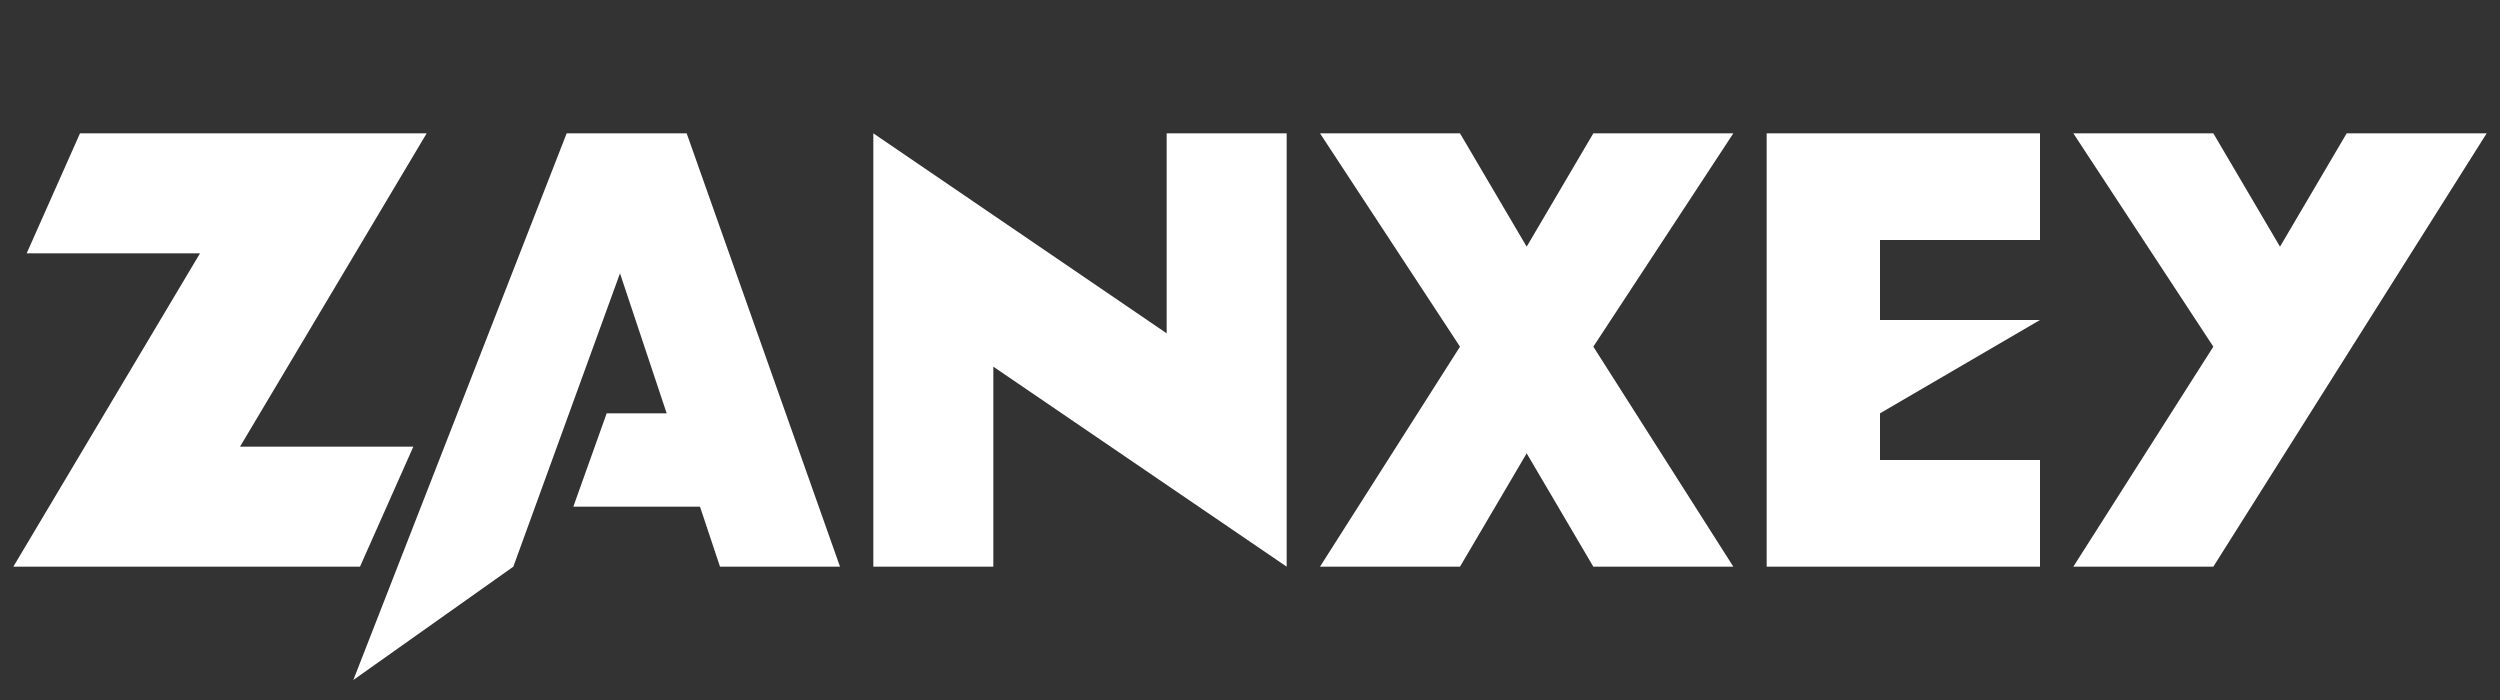 <?xml version="1.0" encoding="UTF-8"?>
<svg xmlns="http://www.w3.org/2000/svg" viewBox="0 0 375 105" fill="white">
    <rect x="0" y="0" width="375" height="105" fill="#333333" stroke="none"/>
    <title>ZANXEY</title>
    <path d="M 12 20 L 4 38 L 30 38 L 2 85 L 54 85 L 62 67 L 36 67 L 64 20 Z"/>
    <path d="M 103 20 L 85 20 L 53 102 L 77 85 L 93 41 L 100 62 L 91 62 L 86 76 L 105 76 L 108 85 L 126 85 Z"/>
    <path d="M 193 20 L 175 20 L 175 50 L 131 20 L 131 85 L 149 85 L 149 55 L 193 85 Z"/>
    <path d="M 198 20 L 219 52 L 198 85 L 219 85 L 229 68 L 239 85 L 260 85 L 239 52 L 260 20 L 239 20 L 229 37 L 219 20 Z"/>
    <path d="M 265 20 L 265 85 L 306 85 L 306 69 L 282 69 L 282 62 L 306 48 L 282 48 L 282 36 L 306 36 L 306 20 Z"/>
    <path d="M 311 20 L 332 52 L 311 85 L 332 85 L 373 20 L 352 20 L 342 37 L 332 20 Z"/>
</svg>
